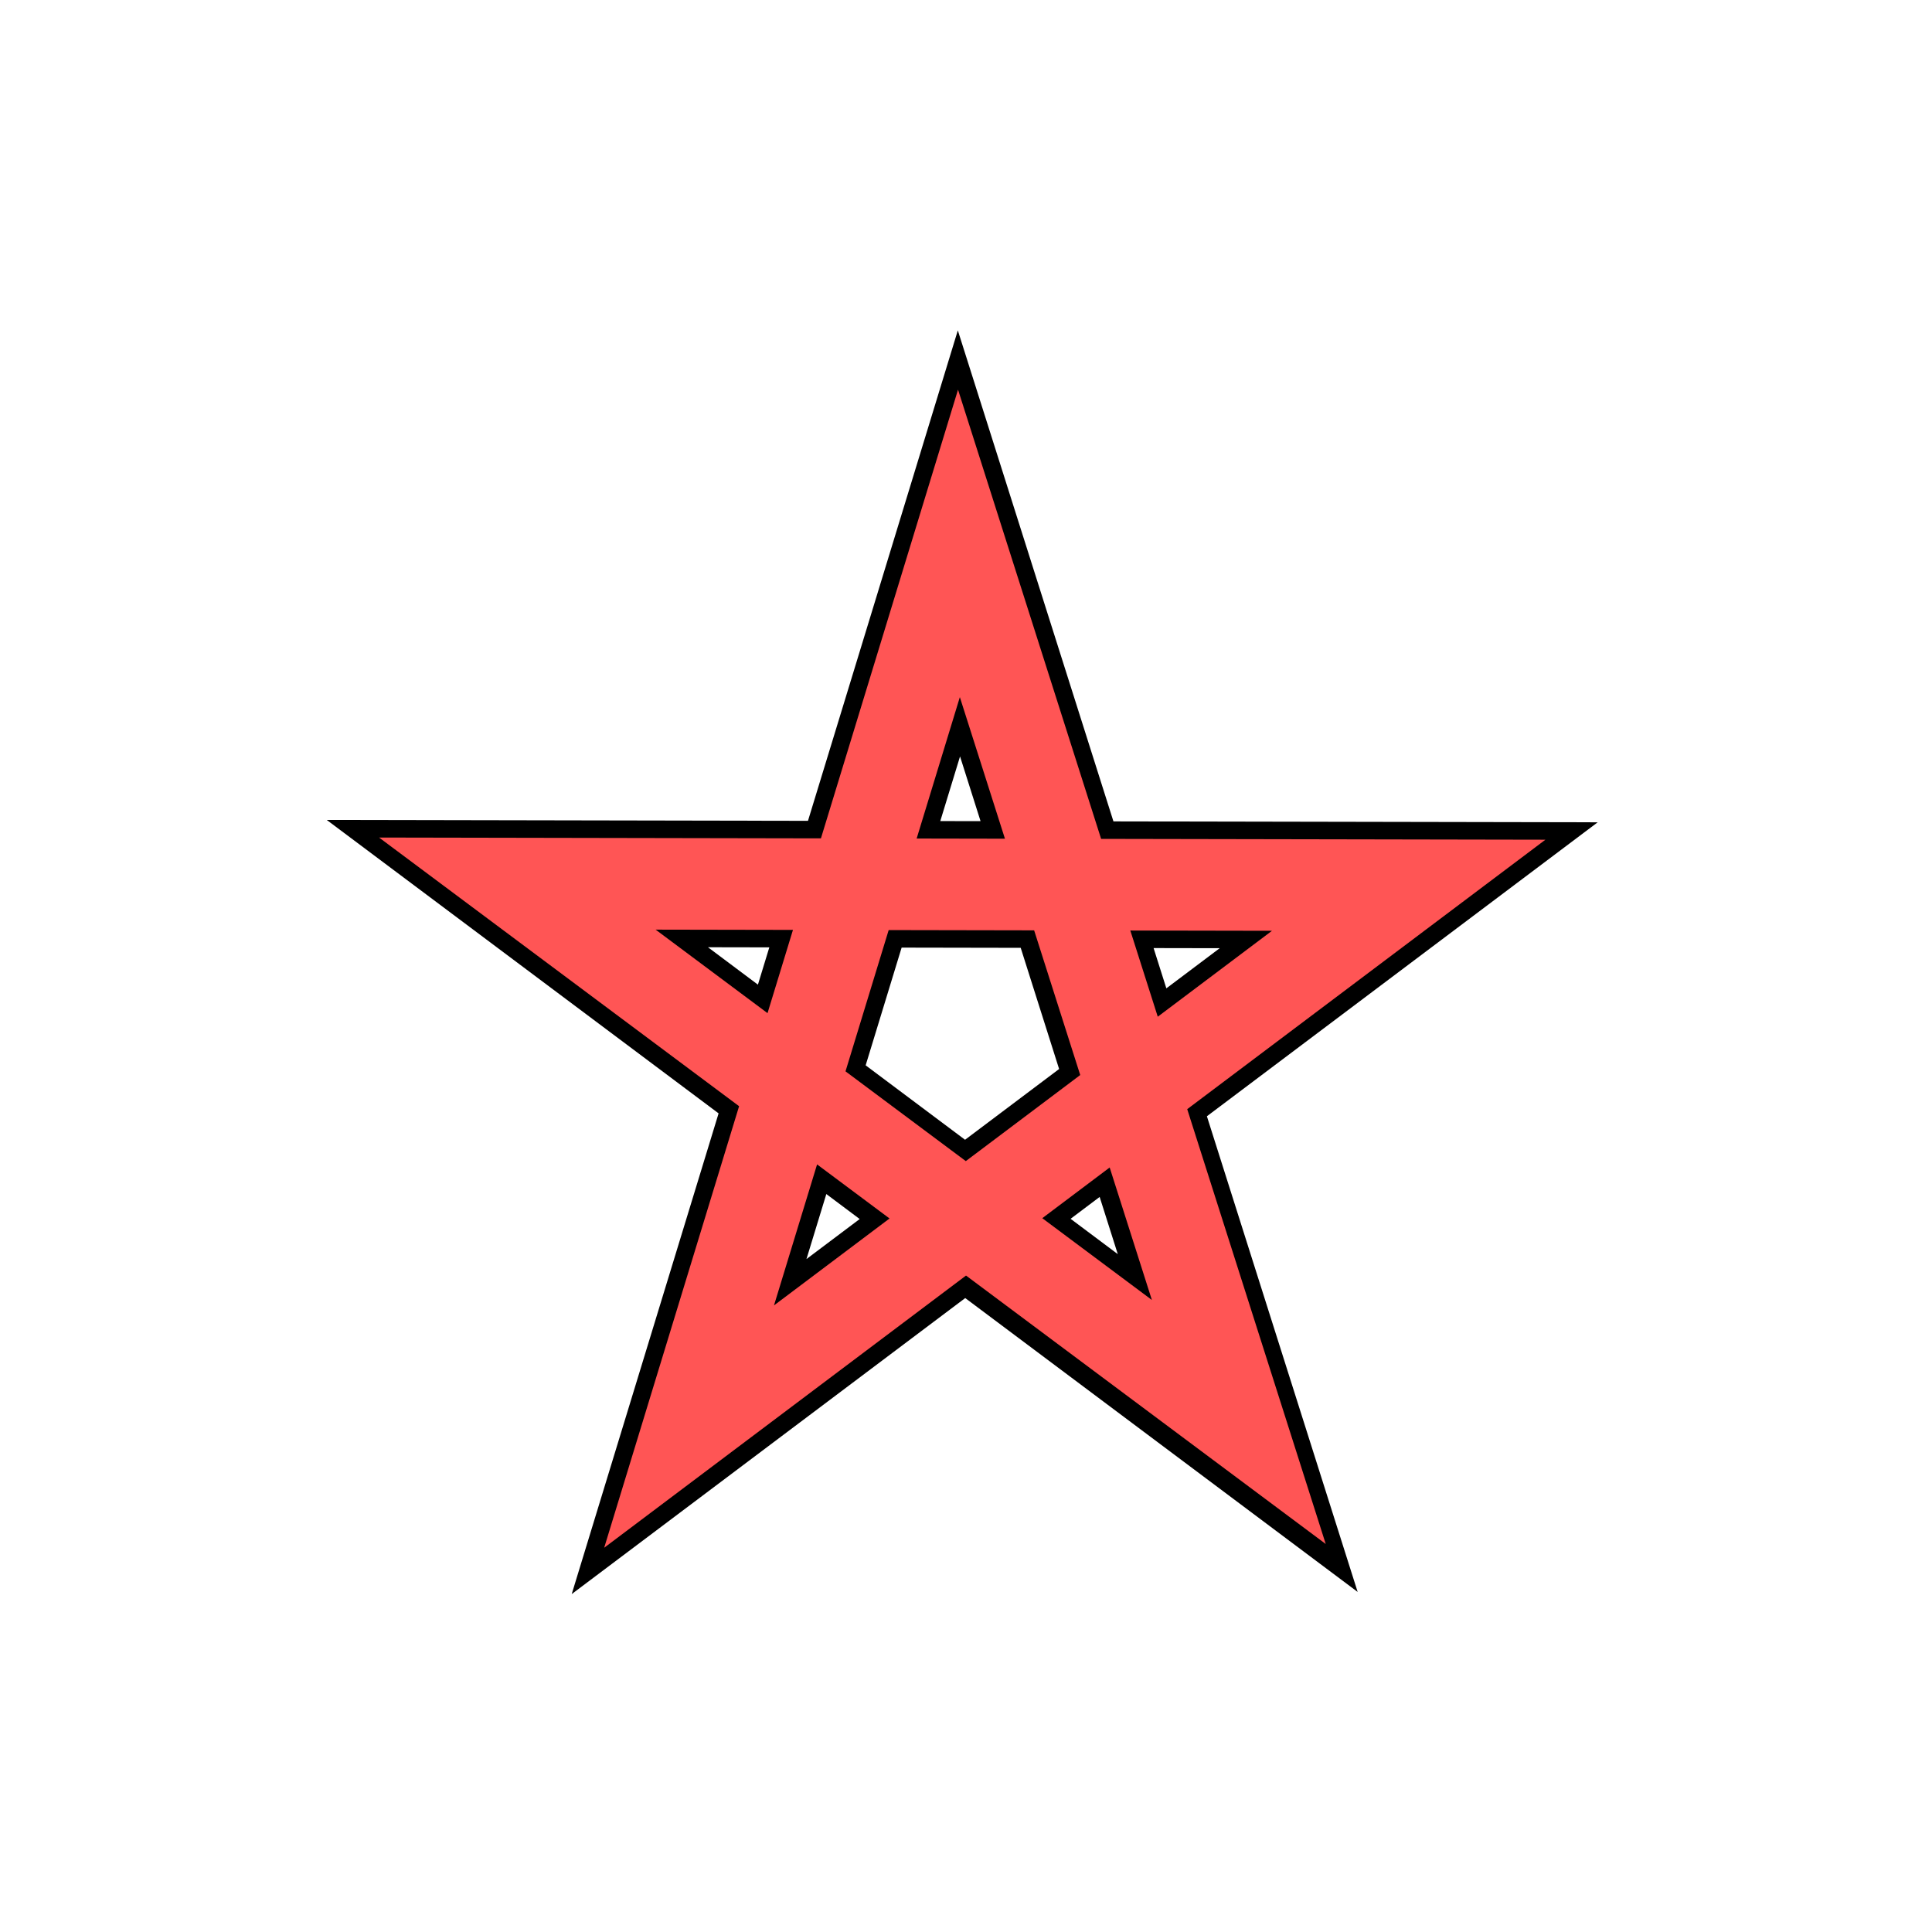 <svg xmlns="http://www.w3.org/2000/svg" xmlns:svg="http://www.w3.org/2000/svg" id="svg4311" width="100%" height="100%" version="1.1" viewBox="0 0 64 64"><g id="layer1" transform="translate(0,-988.362)" style="display:inline"><path id="path4155" d="m 22.827,1035.619 8.939,-29.256 9.235,29.139 -23.863,-17.87 29.527,0.055 z" style="display:inline;opacity:1;fill:none;fill-rule:evenodd;stroke:#000;stroke-width:4.194;stroke-linecap:round;stroke-linejoin:miter;stroke-miterlimit:4;stroke-dasharray:none;stroke-opacity:1"/><path style="display:inline;opacity:1;fill:none;fill-rule:evenodd;stroke:#f55;stroke-width:3.034;stroke-linecap:round;stroke-linejoin:miter;stroke-miterlimit:4;stroke-dasharray:none;stroke-opacity:1" id="path4279" d="m 22.827,1035.619 8.939,-29.256 9.271,29.104 -23.899,-17.835 29.527,0.055 z"/></g></svg>